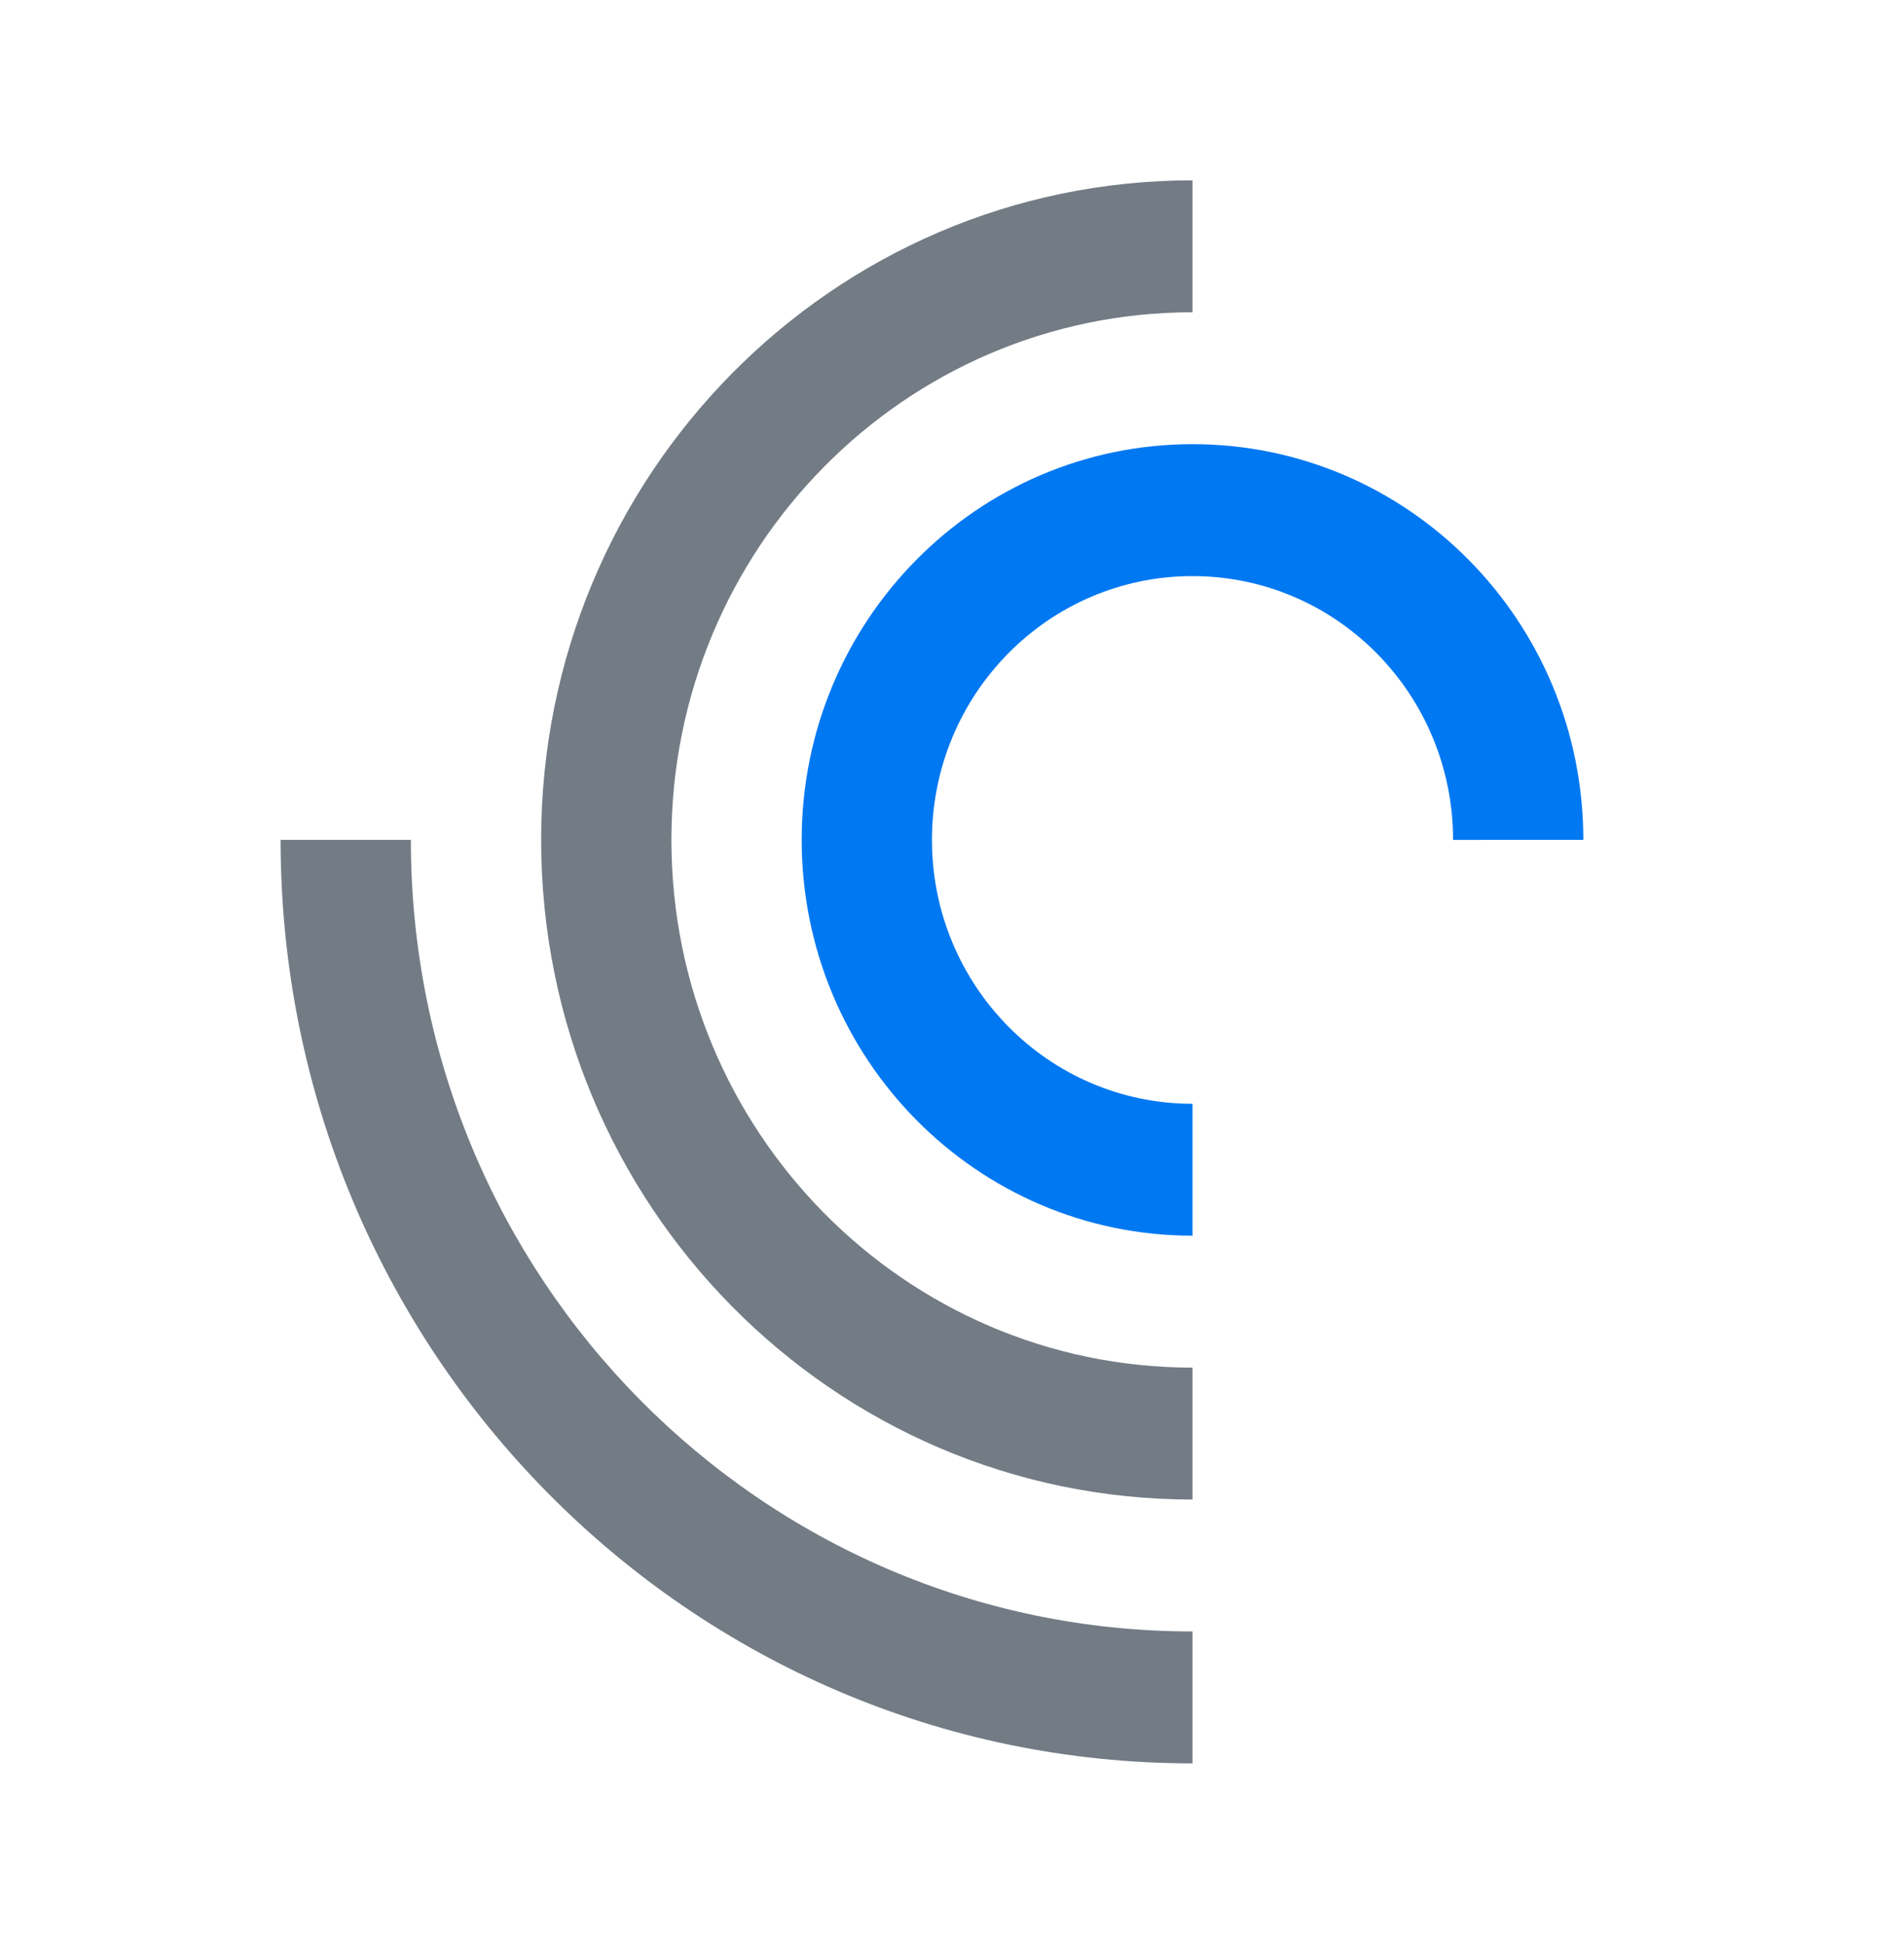 <?xml version="1.0" encoding="UTF-8"?>
<svg width="95px" height="97px" viewBox="0 0 95 97" version="1.1" xmlns="http://www.w3.org/2000/svg" xmlns:xlink="http://www.w3.org/1999/xlink">
    <title>actualizacion</title>
    <g id="actualizacion" stroke="none" stroke-width="1" fill="none" fill-rule="evenodd">
        <g id="abstract-(1)" transform="translate(14, 9)" fill-rule="nonzero">
            <path d="M6.499,32.913 L0,32.913 C0,58.365 20.37,79 45.5,79 L45.5,72.416 C23.959,72.416 6.499,54.73 6.499,32.913 Z" id="Path" fill="#737C85"></path>
            <path d="M45.5,6.584 L45.5,0 C27.549,0 13,14.736 13,32.913 C13,51.094 27.549,65.834 45.5,65.834 L45.5,59.25 C31.139,59.25 19.5,47.459 19.5,32.914 C19.5,18.374 31.139,6.584 45.5,6.584 Z" id="Path" fill="#737C85"></path>
            <path d="M45.5,13.166 C34.728,13.166 26,22.006 26,32.913 C26,43.823 34.728,52.666 45.5,52.666 L45.5,46.084 C38.318,46.084 32.5,40.187 32.5,32.916 C32.5,25.645 38.318,19.75 45.5,19.75 C52.683,19.75 58.501,25.645 58.501,32.916 L65,32.913 C65,22.006 56.273,13.166 45.5,13.166 Z" id="Path" fill="#0078F2"></path>
        </g>
    </g>
</svg>